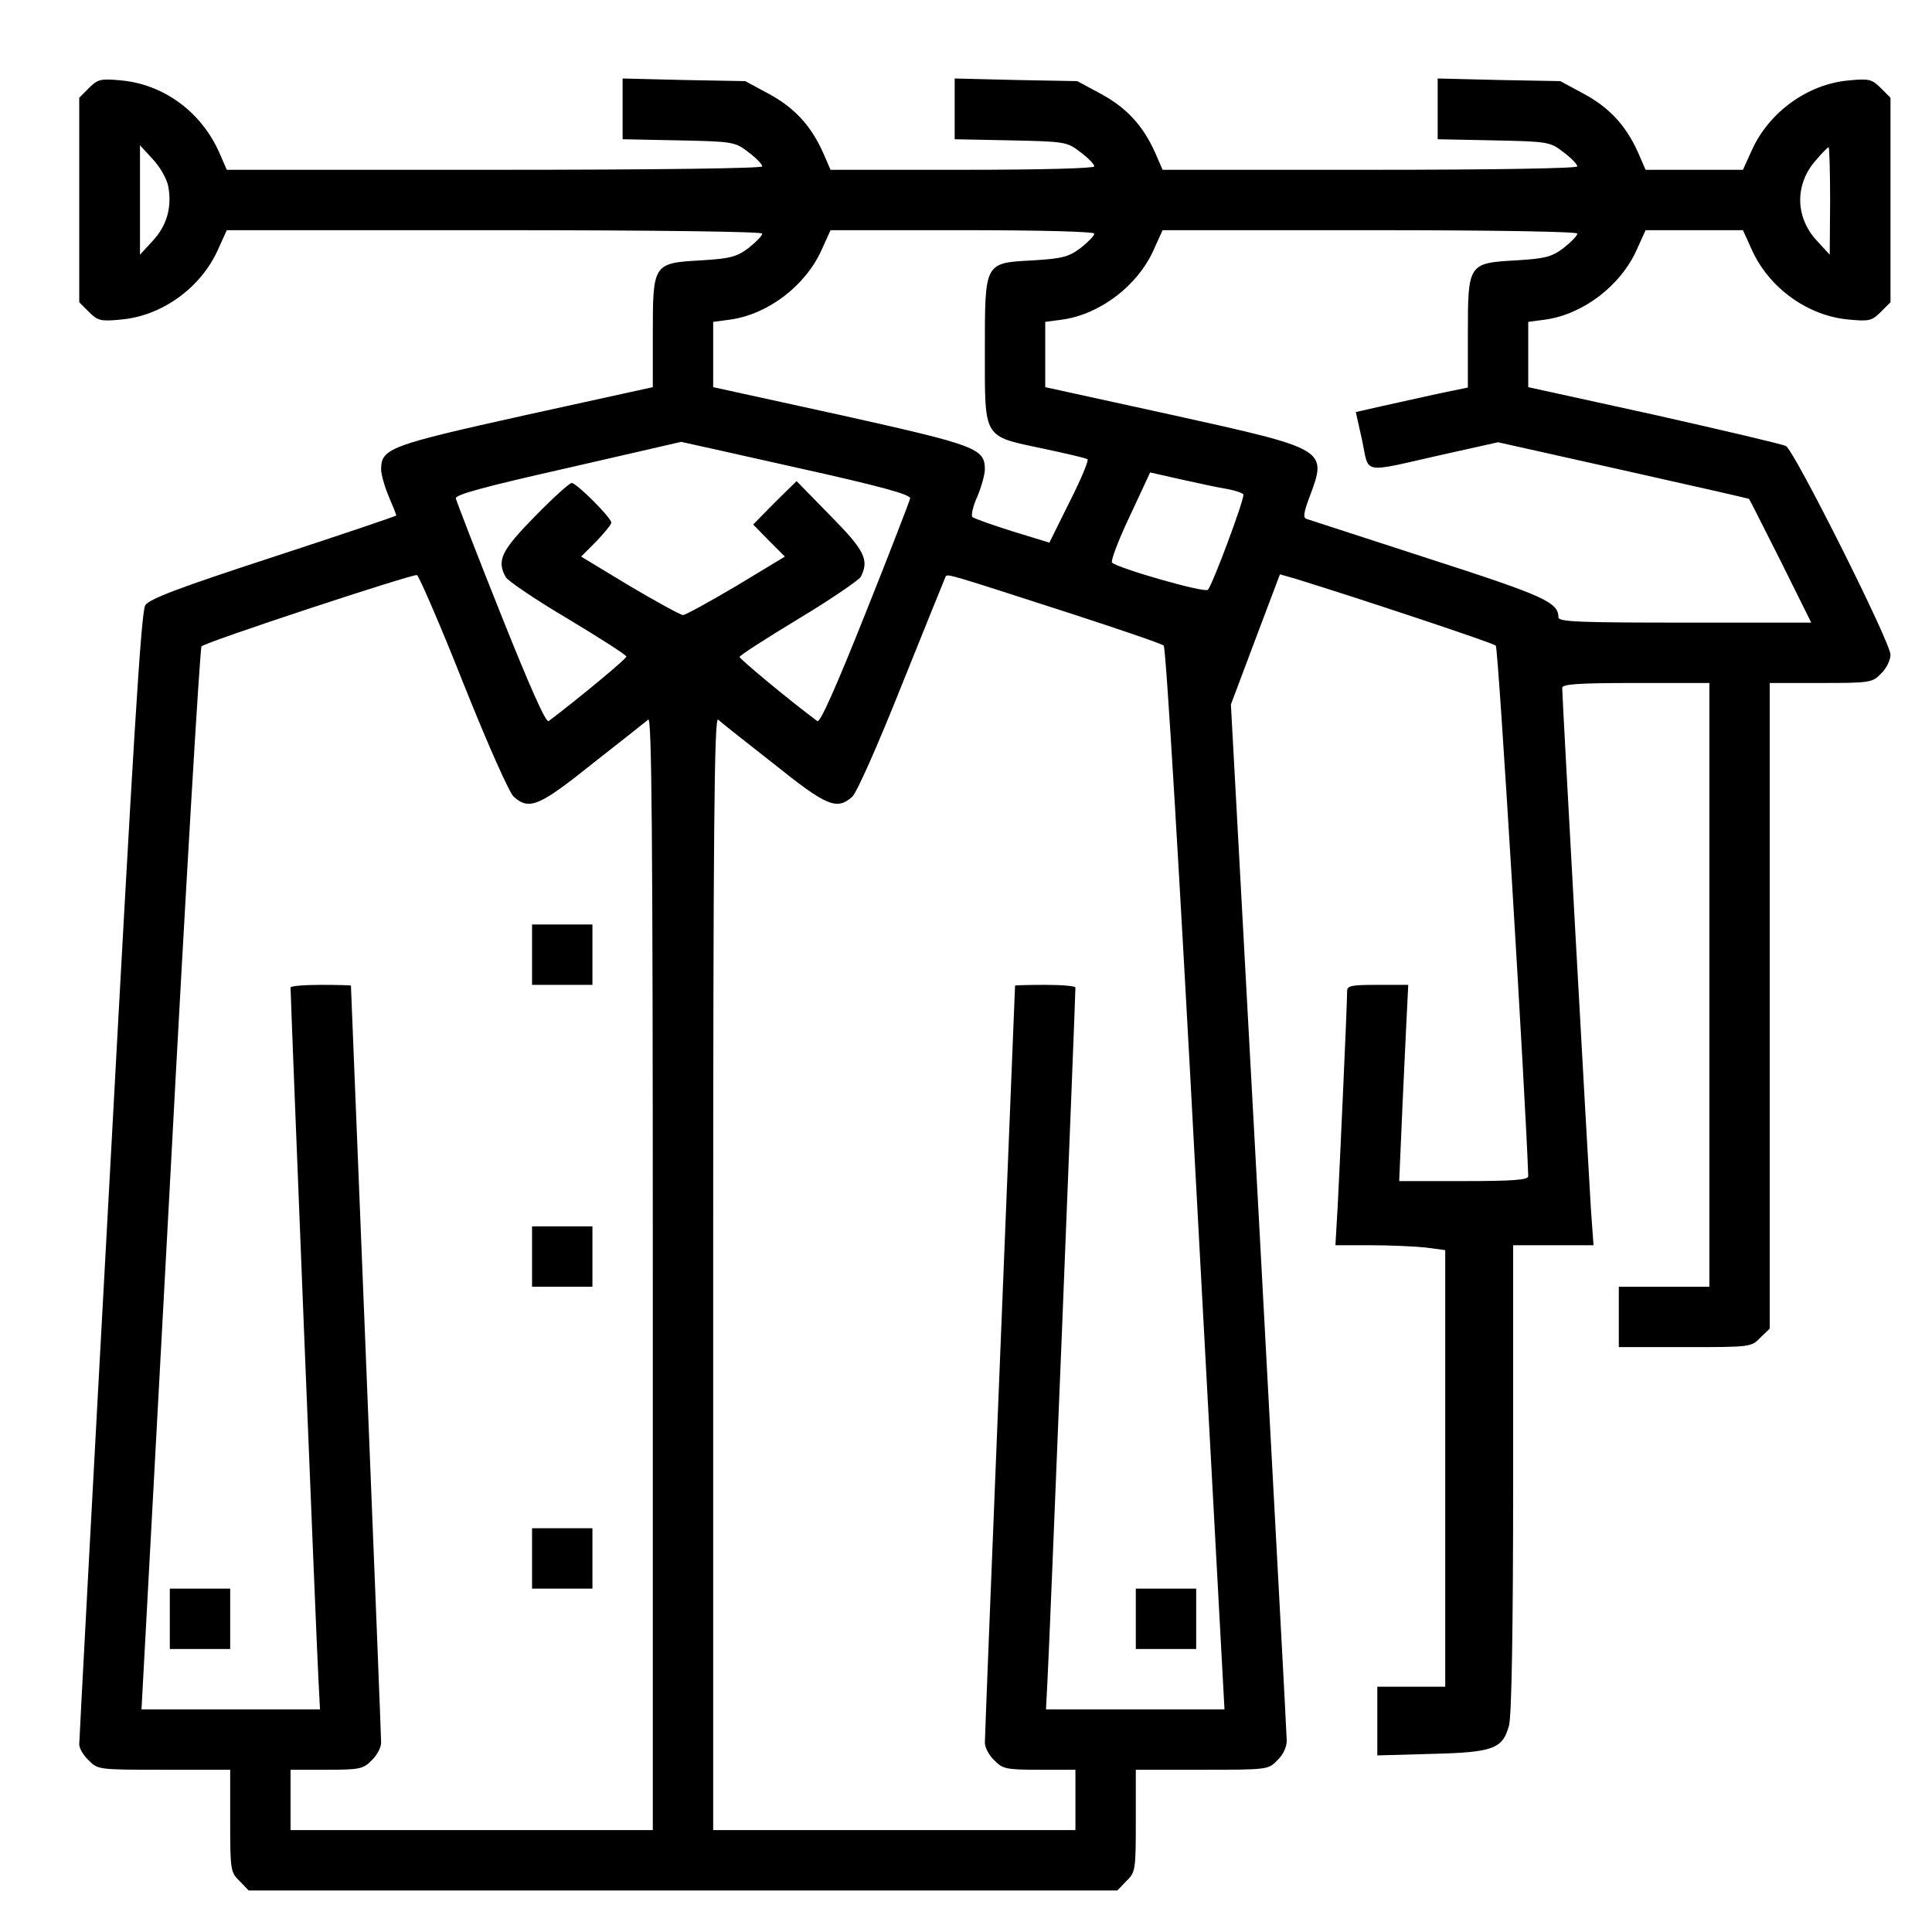 <?xml version="1.0" standalone="no"?>
<!DOCTYPE svg PUBLIC "-//W3C//DTD SVG 20010904//EN"
 "http://www.w3.org/TR/2001/REC-SVG-20010904/DTD/svg10.dtd">
<svg version="1.0" xmlns="http://www.w3.org/2000/svg"
 width="512pt" height="512pt" viewBox="0 0 512 512"
 preserveAspectRatio="xMidYMid meet">

<g transform="translate(0,512) scale(0.1,-0.1)"
fill="#000000" stroke="none">
<path d="M236 4887 l-26 -26 0 -271 0 -271 26 -26 c23 -23 31 -25 83 -20 109
9 212 83 258 184 l24 53 710 0 c441 0 709 -4 709 -9 0 -6 -16 -22 -36 -38 -32
-24 -48 -28 -126 -33 -127 -7 -128 -9 -128 -194 l0 -142 -337 -74 c-360 -80
-383 -88 -383 -144 0 -13 9 -45 20 -71 11 -26 20 -48 20 -51 0 -2 -146 -51
-326 -110 -248 -81 -328 -111 -339 -128 -11 -16 -32 -364 -94 -1511 -45 -820
-81 -1498 -81 -1508 0 -10 11 -29 25 -42 24 -25 27 -25 200 -25 l175 0 0 -135
c0 -131 1 -137 25 -160 l24 -25 1151 0 1151 0 24 25 c24 23 25 29 25 160 l0
135 175 0 c173 0 176 0 200 25 15 14 25 35 25 52 0 15 -34 640 -74 1387 l-74
1359 65 173 65 172 42 -12 c184 -57 523 -170 530 -177 7 -6 80 -1216 86 -1406
0 -10 -41 -13 -171 -13 l-171 0 6 137 c3 76 9 193 12 261 l6 122 -81 0 c-70 0
-81 -2 -81 -17 0 -38 -20 -473 -25 -570 l-6 -103 93 0 c51 0 117 -3 146 -6
l52 -7 0 -578 0 -579 -90 0 -90 0 0 -91 0 -91 143 4 c164 4 189 13 206 75 7
25 11 257 11 656 l0 617 106 0 107 0 -7 97 c-6 94 -76 1354 -76 1380 0 10 42
13 195 13 l195 0 0 -800 0 -800 -120 0 -120 0 0 -80 0 -80 175 0 c173 0 176 0
200 25 l25 24 0 856 0 855 135 0 c131 0 137 1 160 25 14 13 25 36 25 50 0 33
-255 541 -277 553 -10 5 -168 42 -350 83 l-333 73 0 87 0 86 45 6 c100 14 199
89 242 184 l24 53 129 0 129 0 24 -53 c46 -101 149 -175 258 -184 52 -5 60 -3
83 20 l26 26 0 271 0 271 -26 26 c-23 23 -31 25 -83 20 -109 -9 -212 -83 -258
-184 l-24 -53 -129 0 -129 0 -20 46 c-32 71 -75 118 -143 155 l-63 34 -162 3
-163 4 0 -80 0 -81 148 -3 c145 -3 150 -4 185 -31 20 -15 37 -32 37 -38 0 -5
-209 -9 -550 -9 l-549 0 -20 46 c-32 71 -75 118 -143 155 l-63 34 -162 3 -163
4 0 -80 0 -81 148 -3 c145 -3 150 -4 185 -31 20 -15 37 -32 37 -38 0 -5 -136
-9 -350 -9 l-349 0 -20 46 c-32 71 -75 118 -143 155 l-63 34 -163 3 -162 4 0
-80 0 -81 148 -3 c145 -3 150 -4 185 -31 20 -15 37 -32 37 -38 0 -5 -269 -9
-710 -9 l-709 0 -20 46 c-48 108 -148 181 -261 191 -53 5 -61 3 -84 -20z m210
-261 c10 -56 -4 -104 -41 -144 l-34 -37 0 145 0 145 34 -37 c19 -20 37 -52 41
-72z m4404 -38 l-1 -143 -34 37 c-58 62 -59 150 -3 213 16 19 32 35 34 35 2 0
4 -64 4 -142z m-1950 -87 c0 -6 -16 -22 -36 -38 -32 -24 -48 -28 -126 -33
-130 -7 -128 -3 -128 -242 0 -233 -6 -223 155 -257 61 -13 113 -25 117 -28 4
-2 -17 -53 -47 -112 l-54 -109 -98 30 c-54 17 -102 34 -106 38 -4 3 1 28 13
54 11 26 20 59 20 72 0 56 -23 64 -382 144 l-338 74 0 87 0 86 45 6 c100 14
199 89 242 184 l24 53 350 0 c213 0 349 -4 349 -9z m1280 0 c0 -6 -16 -22 -36
-38 -32 -24 -48 -28 -126 -33 -127 -7 -128 -9 -128 -194 l0 -143 -82 -17 c-46
-10 -113 -25 -149 -33 l-66 -15 17 -76 c19 -90 -5 -86 212 -37 l148 33 331
-74 c183 -41 333 -75 334 -76 2 -2 39 -76 84 -165 l81 -163 -335 0 c-279 0
-335 2 -335 14 0 40 -38 57 -345 156 -170 55 -316 103 -323 105 -9 3 -7 17 8
57 48 128 49 127 -362 218 l-338 74 0 87 0 86 45 6 c100 14 199 89 242 184
l24 53 550 0 c340 0 549 -4 549 -9z m-2070 -620 c230 -51 304 -72 302 -82 -2
-8 -55 -146 -119 -306 -77 -193 -120 -290 -127 -284 -78 58 -206 165 -206 170
0 4 70 49 156 101 85 51 159 102 165 111 23 45 11 70 -81 163 l-89 91 -58 -57
-57 -58 42 -43 42 -42 -129 -78 c-71 -42 -135 -77 -141 -77 -6 0 -70 35 -141
77 l-129 78 40 40 c22 23 40 45 40 50 0 13 -92 105 -105 105 -6 0 -50 -40 -98
-89 -89 -91 -101 -116 -77 -160 5 -10 79 -60 165 -111 85 -51 155 -96 155
-100 0 -6 -124 -109 -206 -171 -7 -6 -50 91 -127 284 -64 160 -117 298 -119
306 -2 10 71 30 297 81 165 38 300 69 300 69 0 0 137 -30 305 -68z m1143 -57
c20 -4 39 -10 42 -14 5 -8 -82 -241 -94 -253 -9 -9 -238 57 -254 72 -4 4 17
60 47 123 l54 116 84 -19 c46 -10 100 -22 121 -25z m-2025 -515 c66 -165 122
-291 134 -301 41 -36 68 -24 209 89 74 58 140 110 147 116 9 8 12 -287 12
-1467 l0 -1476 -480 0 -480 0 0 80 0 80 95 0 c88 0 98 2 120 25 14 13 25 34
25 47 0 13 -18 468 -40 1013 -22 545 -40 991 -40 993 0 1 -36 2 -80 2 -44 0
-80 -3 -80 -7 0 -27 70 -1775 74 -1835 l4 -78 -237 0 -236 0 76 1405 c41 773
79 1408 83 1412 9 11 558 192 571 189 5 -2 61 -130 123 -287z m1607 186 c132
-43 244 -81 249 -86 6 -5 44 -641 85 -1414 l76 -1405 -236 0 -237 0 4 78 c4
60 74 1808 74 1835 0 4 -36 7 -80 7 -44 0 -80 -1 -80 -2 0 -2 -18 -448 -40
-993 -22 -545 -40 -1000 -40 -1013 0 -13 11 -34 25 -47 22 -23 32 -25 120 -25
l95 0 0 -80 0 -80 -480 0 -480 0 0 1476 c0 1180 3 1475 13 1467 6 -6 72 -58
146 -116 141 -113 168 -125 209 -89 12 10 67 134 132 297 62 154 114 283 116
287 5 8 7 7 329 -97z"/>
<path d="M1410 2590 l0 -80 80 0 80 0 0 80 0 80 -80 0 -80 0 0 -80z"/>
<path d="M1410 1790 l0 -80 80 0 80 0 0 80 0 80 -80 0 -80 0 0 -80z"/>
<path d="M1410 990 l0 -80 80 0 80 0 0 80 0 80 -80 0 -80 0 0 -80z"/>
<path d="M450 830 l0 -80 80 0 80 0 0 80 0 80 -80 0 -80 0 0 -80z"/>
<path d="M3010 830 l0 -80 80 0 80 0 0 80 0 80 -80 0 -80 0 0 -80z"/>
</g>
</svg>
